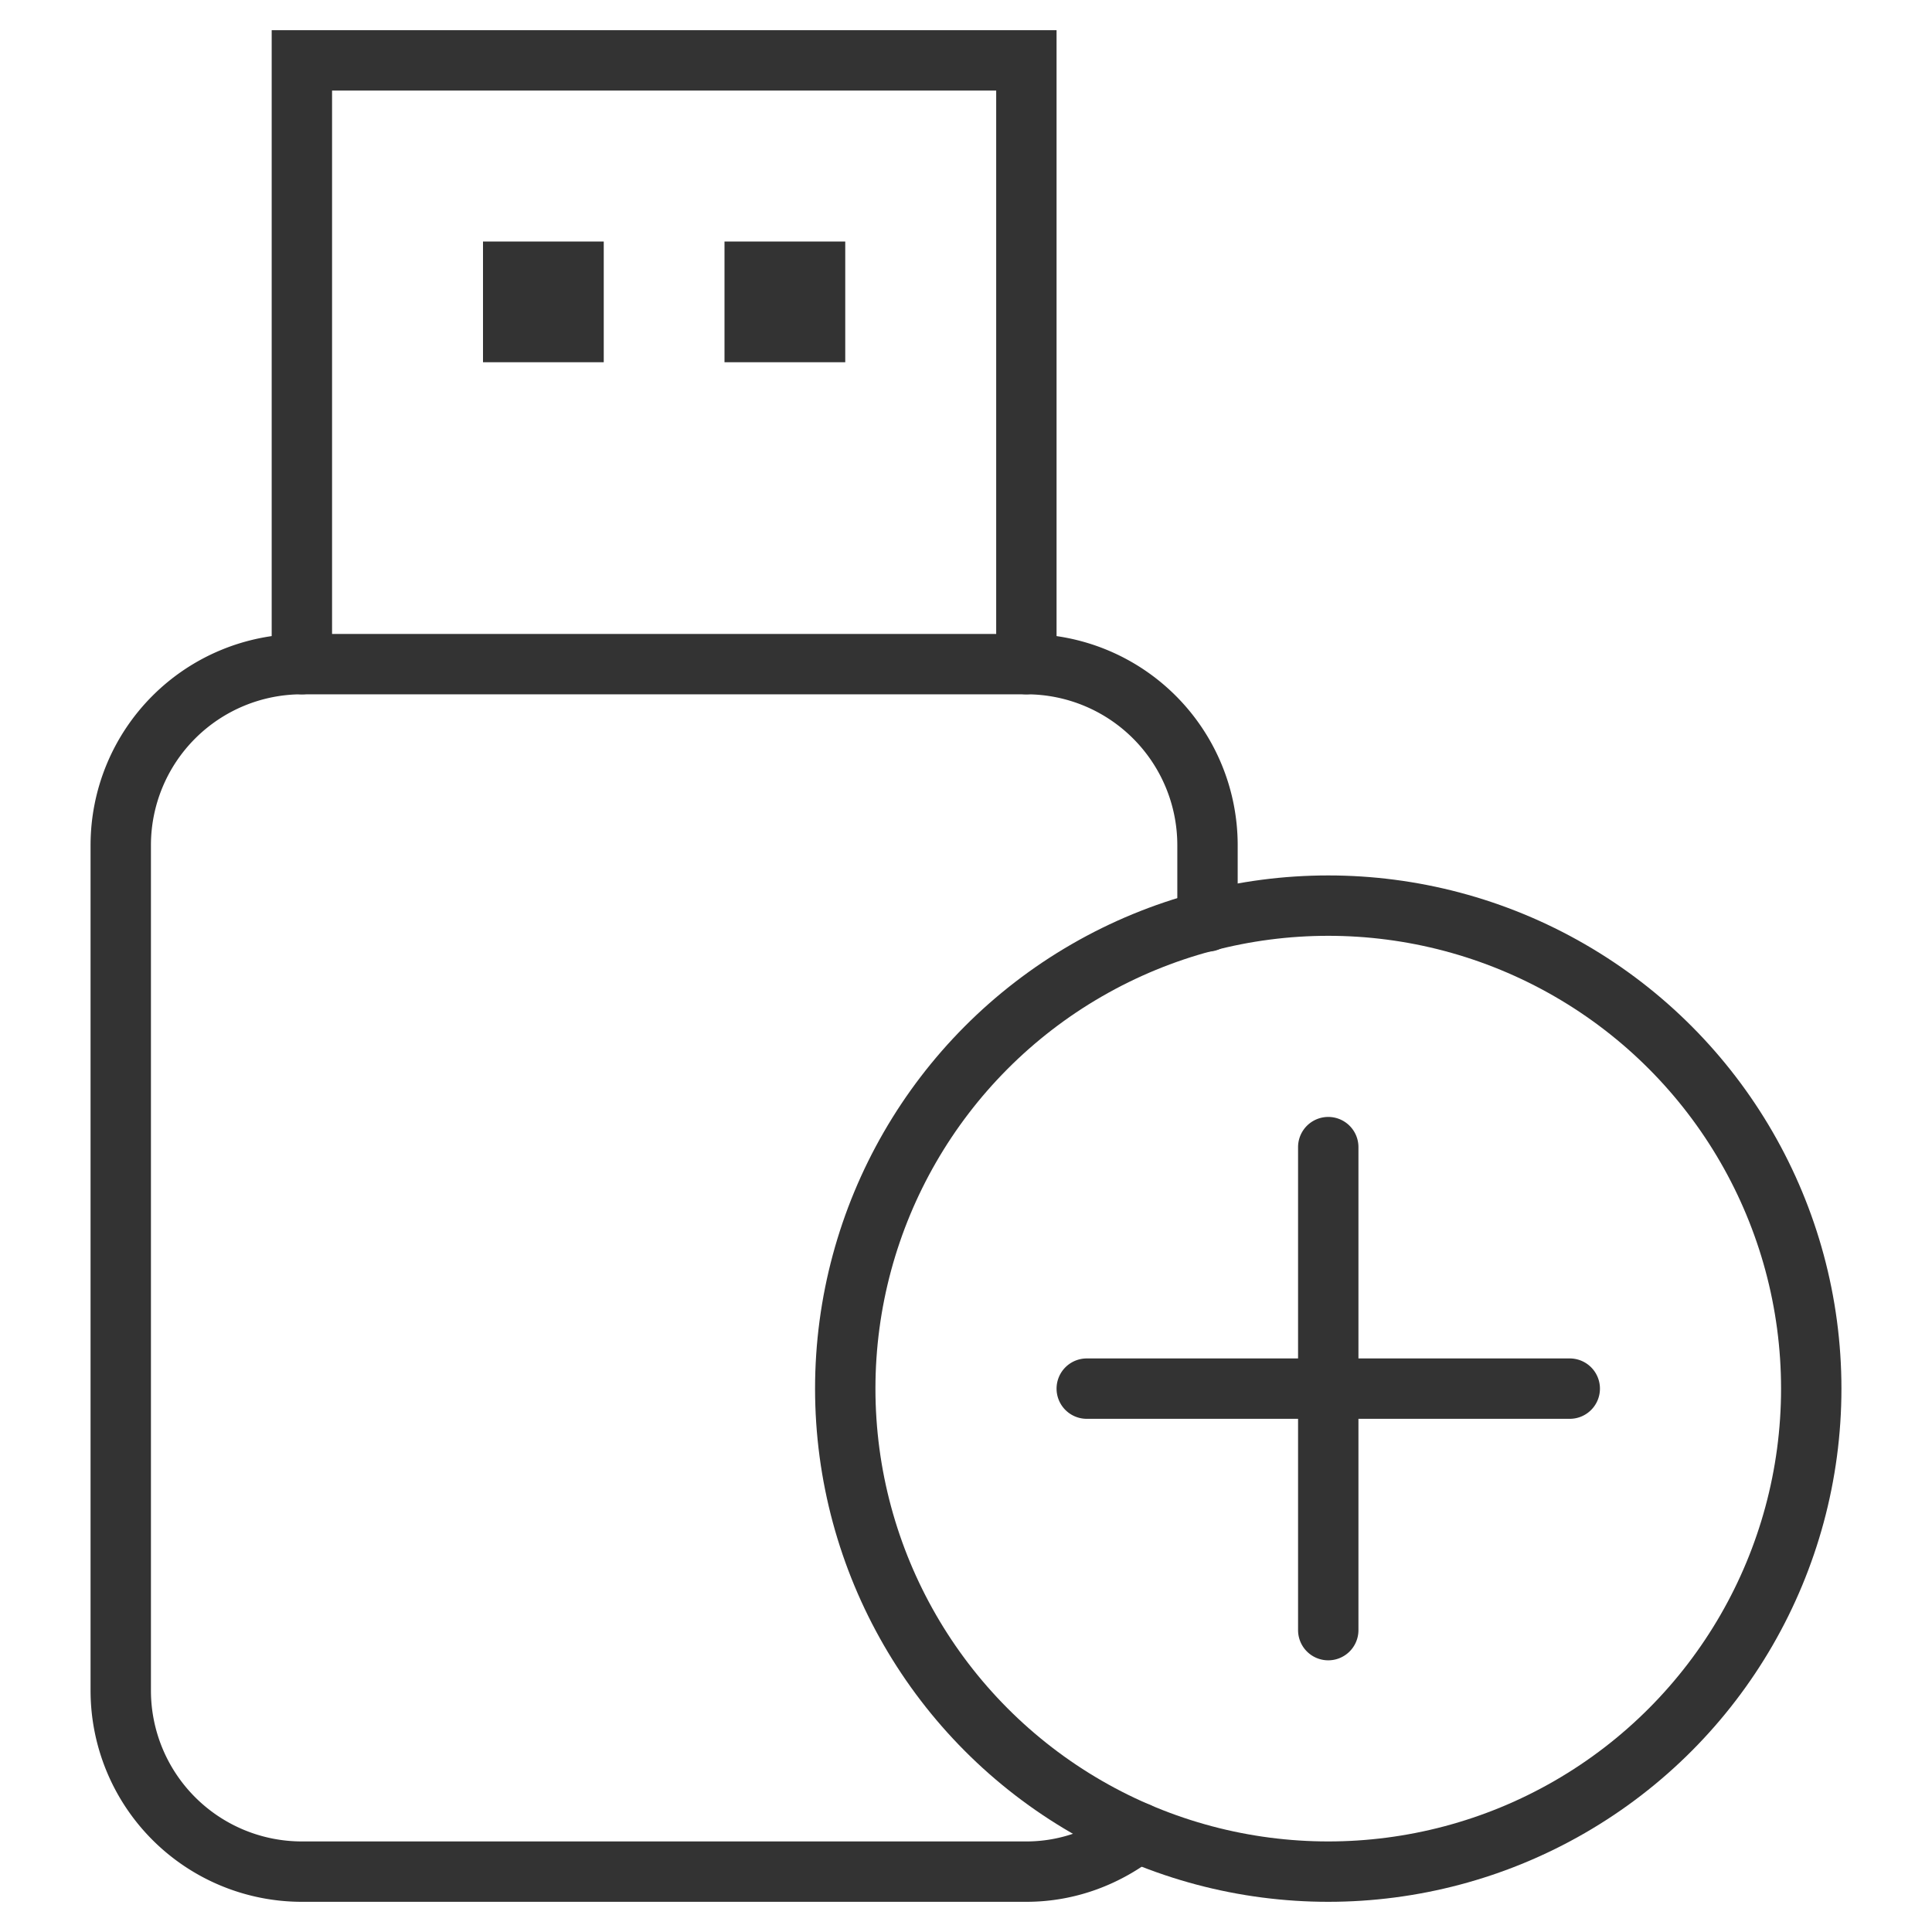 <svg xmlns="http://www.w3.org/2000/svg" viewBox="0 0 32 32"><g stroke="#333" stroke-linecap="round" stroke-miterlimit="10" fill="none"><path d="M5 11V1h12v10"/><path d="M8.5 4.5h1v1h-1zm4 0h1v1h-1z"/><circle cx="22" cy="23" r="8"/><path d="M20 15.262V14a3 3 0 0 0-3-3H5a3 3 0 0 0-3 3v14a3 3 0 0 0 3 3h12c.699 0 1.333-.249 1.843-.649M22 19v8m4-4h-8"/></g></svg>